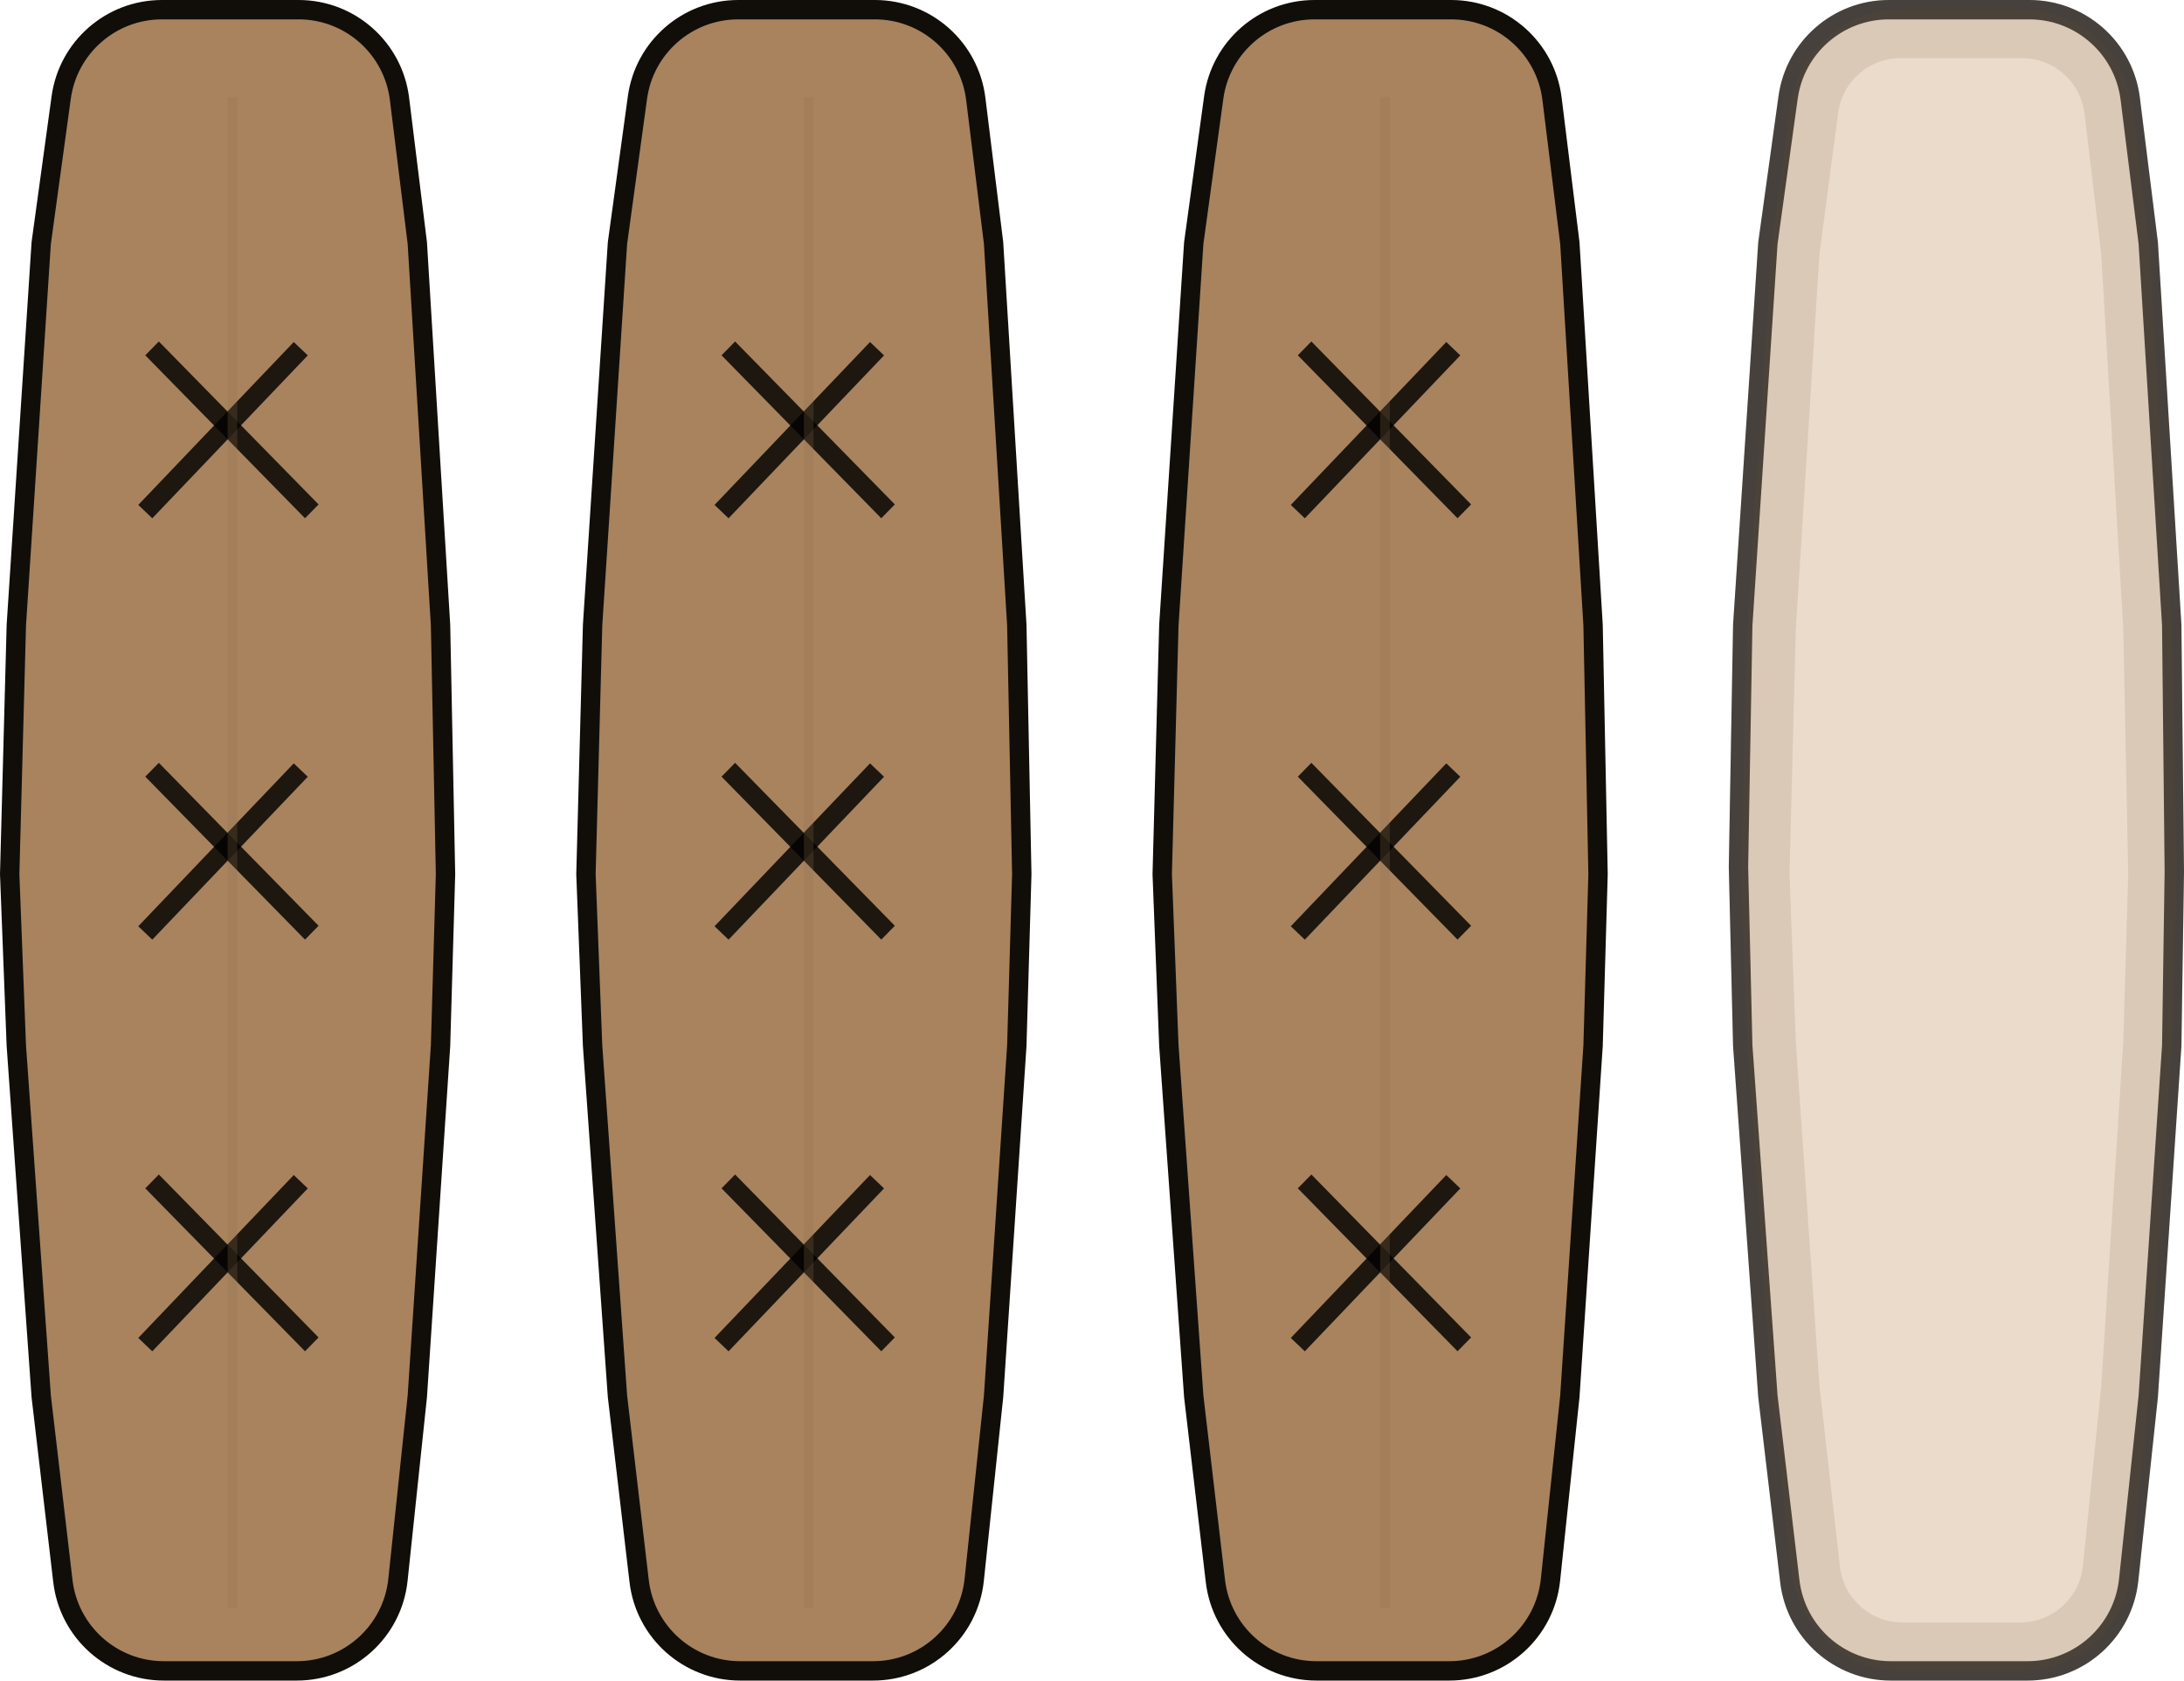 <svg width="451" height="347" viewBox="0 0 451 347" fill="none" xmlns="http://www.w3.org/2000/svg">
<path d="M367.266 19.84C368.843 8.467 378.566 0 390.048 0L419.061 0C430.662 0 440.447 8.639 441.884 20.151L445.61 50L450.465 129L451 180L450.465 216L445.61 288.5L441.562 326.44C440.315 338.132 430.45 347 418.692 347H390.452C378.797 347 368.984 338.282 367.612 326.708L363.083 288.5L357.881 216L357 179L357.881 129L363.083 50L367.266 19.84Z" fill="#E2CCB6" fill-opacity="0.7"/>
<path d="M390.048 2L419.061 2C429.653 2 438.588 9.888 439.9 20.399L443.618 50.185L448.466 129.072L449 179.996L448.466 215.918L443.617 288.327L439.574 326.228C438.435 336.903 429.428 345 418.692 345H390.452C379.811 345 370.851 337.04 369.598 326.472L365.074 288.311L359.88 215.905L359 178.994L359.88 129.083L365.074 50.203L369.247 20.115C370.687 9.731 379.565 2 390.048 2Z" stroke="black" stroke-opacity="0.7" stroke-width="4"/>
<path d="M392.473 7L417.546 7C426.661 7 434.337 13.813 435.419 22.864L438.885 51.868L443.465 129.71L444.483 180.397L443.467 215.277L438.884 286.76L435.097 323.829C434.159 333.014 426.423 340 417.19 340H392.863C383.707 340 376.01 333.127 374.978 324.03L370.743 286.721L365.833 215.245L364.53 180.39L365.836 129.735L370.742 51.911L374.63 22.63C375.818 13.684 383.448 7 392.473 7Z" stroke="#6D4E2B" stroke-opacity="0.13" stroke-width="10"/>
<path d="M33.439 2H61.659C72.261 2 81.201 9.903 82.5 20.426L86.175 50.183L90.972 129.081L91.999 180.491L90.973 215.905L86.175 288.329L82.177 326.205C81.049 336.89 72.037 345 61.293 345H33.84C23.188 345 14.223 337.026 12.983 326.446L8.51 288.313L3.37 215.891L2.001 180.488L3.371 129.092L8.509 50.201L12.634 20.145C14.061 9.748 22.944 2 33.439 2Z" fill="#A8835E" stroke="#110E0A" stroke-width="4"/>
<line y1="-2" x2="47.121" y2="-2" transform="matrix(0.7 0.714 -0.7 0.714 30 73.364)" stroke="#020201" stroke-opacity="0.83" stroke-width="4"/>
<path d="M62.108 72L30 105.636" stroke="#020201" stroke-opacity="0.83" stroke-width="4"/>
<line y1="-2" x2="47.121" y2="-2" transform="matrix(0.7 0.714 -0.7 0.714 30 160.364)" stroke="#020201" stroke-opacity="0.83" stroke-width="4"/>
<path d="M62.108 159L30 192.636" stroke="#020201" stroke-opacity="0.83" stroke-width="4"/>
<line y1="-2" x2="47.121" y2="-2" transform="matrix(0.7 0.714 -0.7 0.714 30 245.364)" stroke="#020201" stroke-opacity="0.83" stroke-width="4"/>
<path d="M62.108 244L30 277.636" stroke="#020201" stroke-opacity="0.83" stroke-width="4"/>
<line x1="48" y1="20" x2="48" y2="332" stroke="#92704B" stroke-opacity="0.23" stroke-width="2"/>
<path d="M152.439 2H180.659C191.261 2 200.201 9.903 201.5 20.426L205.175 50.183L209.972 129.081L210.999 180.491L209.973 215.905L205.175 288.329L201.177 326.205C200.049 336.89 191.037 345 180.293 345H152.84C142.188 345 133.223 337.026 131.983 326.446L127.51 288.313L122.37 215.891L121.001 180.488L122.371 129.092L127.509 50.201L131.634 20.145C133.061 9.748 141.944 2 152.439 2Z" fill="#A8835E" stroke="#110E0A" stroke-width="4"/>
<line y1="-2" x2="47.121" y2="-2" transform="matrix(0.7 0.714 -0.7 0.714 149 73.364)" stroke="#020201" stroke-opacity="0.83" stroke-width="4"/>
<path d="M181.108 72L149 105.636" stroke="#020201" stroke-opacity="0.83" stroke-width="4"/>
<line y1="-2" x2="47.121" y2="-2" transform="matrix(0.7 0.714 -0.7 0.714 149 160.364)" stroke="#020201" stroke-opacity="0.83" stroke-width="4"/>
<path d="M181.108 159L149 192.636" stroke="#020201" stroke-opacity="0.83" stroke-width="4"/>
<line y1="-2" x2="47.121" y2="-2" transform="matrix(0.7 0.714 -0.7 0.714 149 245.364)" stroke="#020201" stroke-opacity="0.83" stroke-width="4"/>
<path d="M181.108 244L149 277.636" stroke="#020201" stroke-opacity="0.83" stroke-width="4"/>
<line x1="167" y1="20" x2="167" y2="332" stroke="#92704B" stroke-opacity="0.23" stroke-width="2"/>
<path d="M271.439 2H299.659C310.261 2 319.201 9.903 320.5 20.426L324.175 50.183L328.972 129.081L329.999 180.491L328.973 215.905L324.175 288.329L320.177 326.205C319.049 336.89 310.037 345 299.293 345H271.84C261.188 345 252.223 337.026 250.983 326.446L246.51 288.313L241.37 215.891L240.001 180.488L241.371 129.092L246.509 50.201L250.634 20.145C252.061 9.748 260.944 2 271.439 2Z" fill="#A8835E" stroke="#110E0A" stroke-width="4"/>
<line y1="-2" x2="47.121" y2="-2" transform="matrix(0.7 0.714 -0.7 0.714 268 73.364)" stroke="#020201" stroke-opacity="0.83" stroke-width="4"/>
<path d="M300.108 72L268 105.636" stroke="#020201" stroke-opacity="0.83" stroke-width="4"/>
<line y1="-2" x2="47.121" y2="-2" transform="matrix(0.7 0.714 -0.7 0.714 268 160.364)" stroke="#020201" stroke-opacity="0.83" stroke-width="4"/>
<path d="M300.108 159L268 192.636" stroke="#020201" stroke-opacity="0.83" stroke-width="4"/>
<line y1="-2" x2="47.121" y2="-2" transform="matrix(0.7 0.714 -0.7 0.714 268 245.364)" stroke="#020201" stroke-opacity="0.83" stroke-width="4"/>
<path d="M300.108 244L268 277.636" stroke="#020201" stroke-opacity="0.83" stroke-width="4"/>
<line x1="286" y1="20" x2="286" y2="332" stroke="#92704B" stroke-opacity="0.23" stroke-width="2"/>
</svg>
